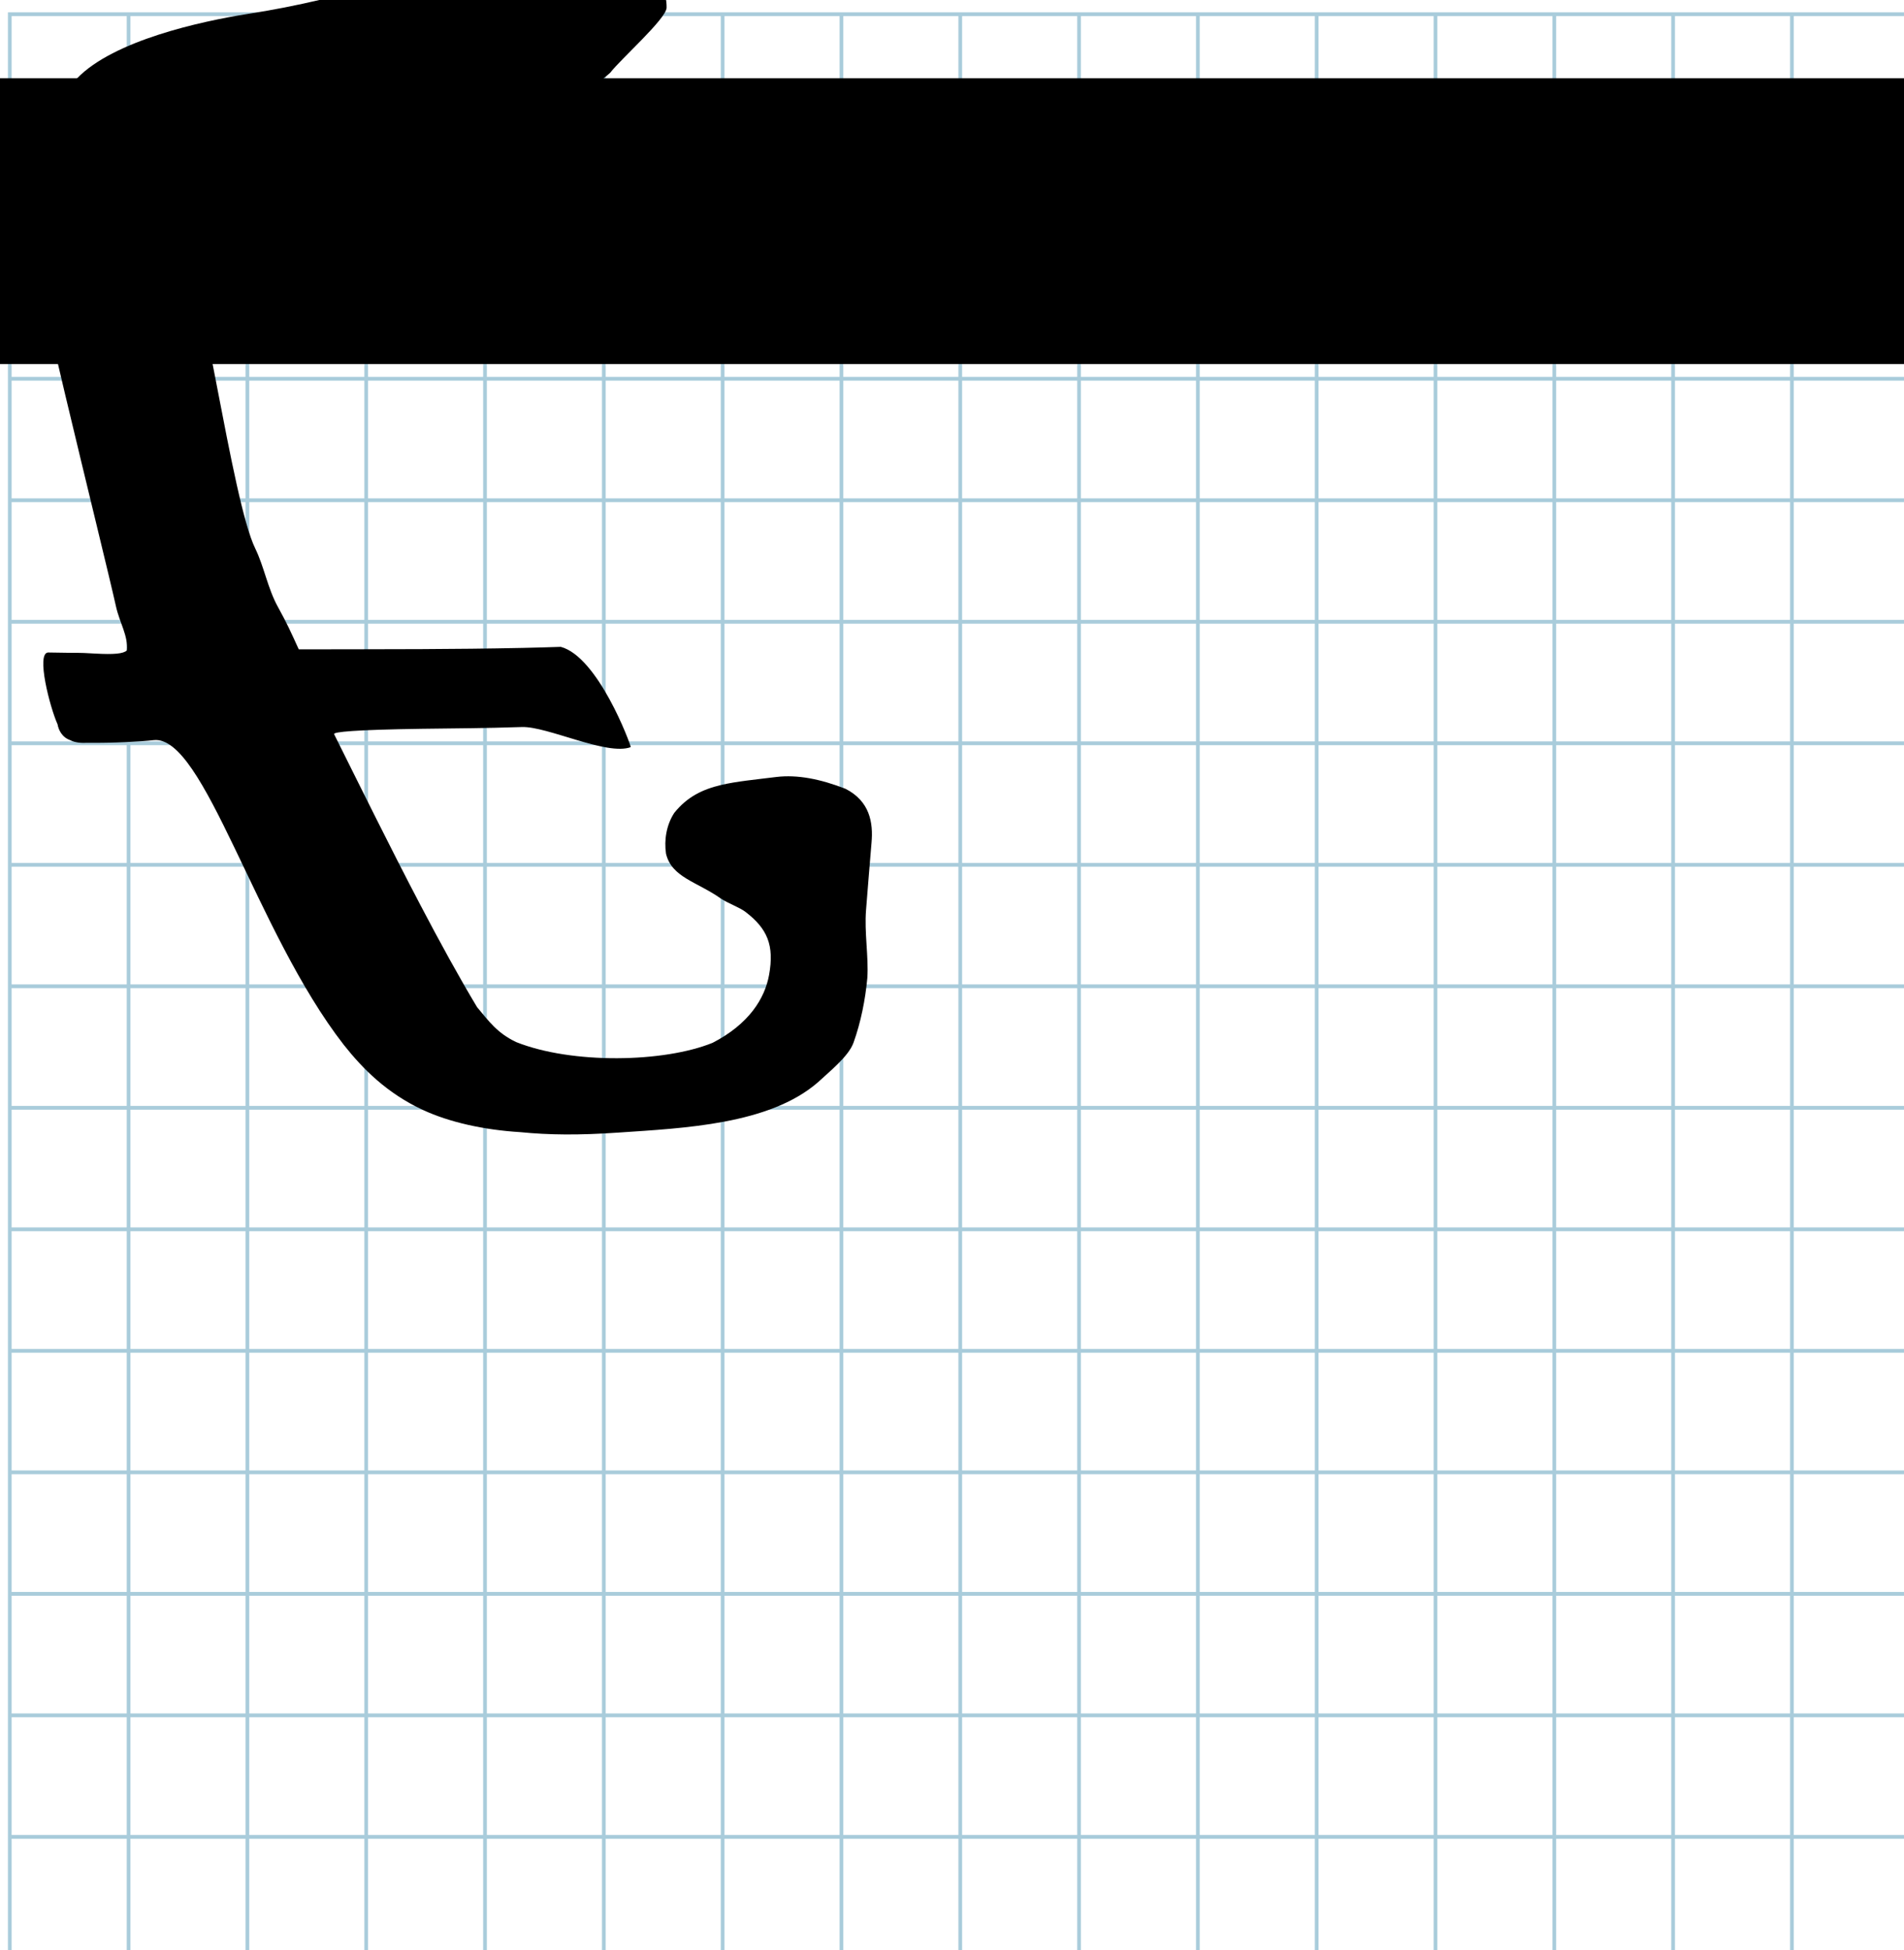 <?xml version="1.0" encoding="UTF-8" standalone="no"?>
<svg
   xmlns:dc="http://purl.org/dc/elements/1.1/"
   xmlns:cc="http://creativecommons.org/ns#"
   xmlns:rdf="http://www.w3.org/1999/02/22-rdf-syntax-ns#"
   xmlns:svg="http://www.w3.org/2000/svg"
   xmlns="http://www.w3.org/2000/svg"
   xmlns:sodipodi="http://sodipodi.sourceforge.net/DTD/sodipodi-0.dtd"
   xmlns:inkscape="http://www.inkscape.org/namespaces/inkscape"
   version="1.1"
   id="Layer_1"
   x="0px"
   y="0px"
   width="1066.667"
   height="1092.267"
   viewBox="0 0 1000 1024"
   enable-background="new 0 0 512 512"
   xml:space="preserve"
   inkscape:version="0.92.1 r15371"
   sodipodi:docname="f-f.svg"><title
   id="title3743">Sinai 357</title><defs
   id="defs70" /><sodipodi:namedview
   pagecolor="#ffffff"
   bordercolor="#666666"
   borderopacity="1"
   objecttolerance="10"
   gridtolerance="10"
   guidetolerance="10"
   inkscape:pageopacity="0"
   inkscape:pageshadow="2"
   inkscape:window-width="1152"
   inkscape:window-height="814"
   id="namedview68"
   showgrid="false"
   inkscape:zoom="0.50976562"
   inkscape:cx="366.31539"
   inkscape:cy="640.09923"
   inkscape:window-x="-8"
   inkscape:window-y="-8"
   inkscape:window-maximized="1"
   inkscape:current-layer="Layer_1" />
   
	<g
   id="Grid"
   transform="matrix(1.95,0,0,-1.994,5.134,1028.398)">
		<rect
   x="0"
   stroke-miterlimit="10"
   width="512"
   height="512"
   id="rect4"
   y="0"
   style="fill:none;stroke:#a9ccdb;stroke-miterlimit:10" />
		<line
   stroke-miterlimit="10"
   x1="0"
   y1="32"
   x2="512"
   y2="32"
   id="line6"
   style="fill:none;stroke:#a9ccdb;stroke-miterlimit:10" />
		<line
   stroke-miterlimit="10"
   x1="0"
   y1="64"
   x2="512"
   y2="64"
   id="line8"
   style="fill:none;stroke:#a9ccdb;stroke-miterlimit:10" />
		<line
   stroke-miterlimit="10"
   x1="0"
   y1="96"
   x2="512"
   y2="96"
   id="line10"
   style="fill:none;stroke:#a9ccdb;stroke-miterlimit:10" />
		<line
   stroke-miterlimit="10"
   x1="0"
   y1="128"
   x2="512"
   y2="128"
   id="line12"
   style="fill:none;stroke:#a9ccdb;stroke-miterlimit:10" />
		<line
   stroke-miterlimit="10"
   x1="0"
   y1="160"
   x2="512"
   y2="160"
   id="line14"
   style="fill:none;stroke:#a9ccdb;stroke-miterlimit:10" />
		<line
   stroke-miterlimit="10"
   x1="0"
   y1="192"
   x2="512"
   y2="192"
   id="line16"
   style="fill:none;stroke:#a9ccdb;stroke-miterlimit:10" />
		<line
   stroke-miterlimit="10"
   x1="0"
   y1="224"
   x2="512"
   y2="224"
   id="line18"
   style="fill:none;stroke:#a9ccdb;stroke-miterlimit:10" />
		<line
   stroke-miterlimit="10"
   x1="0"
   y1="256"
   x2="512"
   y2="256"
   id="line20"
   style="fill:none;stroke:#a9ccdb;stroke-miterlimit:10" />
		<line
   stroke-miterlimit="10"
   x1="0"
   y1="288"
   x2="512"
   y2="288"
   id="line22"
   style="fill:none;stroke:#a9ccdb;stroke-miterlimit:10" />
		<line
   stroke-miterlimit="10"
   x1="0"
   y1="320"
   x2="512"
   y2="320"
   id="line24"
   style="fill:none;stroke:#a9ccdb;stroke-miterlimit:10" />
		<line
   stroke-miterlimit="10"
   x1="0"
   y1="352"
   x2="512"
   y2="352"
   id="line26"
   style="fill:none;stroke:#a9ccdb;stroke-miterlimit:10" />
		<line
   stroke-miterlimit="10"
   x1="0"
   y1="384"
   x2="512"
   y2="384"
   id="line28"
   style="fill:none;stroke:#a9ccdb;stroke-miterlimit:10" />
		<line
   stroke-miterlimit="10"
   x1="0"
   y1="416"
   x2="512"
   y2="416"
   id="line30"
   style="fill:none;stroke:#a9ccdb;stroke-miterlimit:10" />
		<line
   stroke-miterlimit="10"
   x1="0"
   y1="448"
   x2="512"
   y2="448"
   id="line32"
   style="fill:none;stroke:#ff0000;stroke-miterlimit:10" />
		<line
   stroke-miterlimit="10"
   x1="0"
   y1="480"
   x2="512"
   y2="480"
   id="line34"
   style="fill:none;stroke:#a9ccdb;stroke-miterlimit:10" />
		<line
   stroke-miterlimit="10"
   x1="32"
   y1="0"
   x2="32"
   y2="512"
   id="line36"
   style="fill:none;stroke:#a9ccdb;stroke-miterlimit:10" />
		<line
   stroke-miterlimit="10"
   x1="64"
   y1="0"
   x2="64"
   y2="512"
   id="line38"
   style="fill:none;stroke:#a9ccdb;stroke-miterlimit:10" />
		<line
   stroke-miterlimit="10"
   x1="96"
   y1="0"
   x2="96"
   y2="512"
   id="line40"
   style="fill:none;stroke:#a9ccdb;stroke-miterlimit:10" />
		<line
   stroke-miterlimit="10"
   x1="128"
   y1="0"
   x2="128"
   y2="512"
   id="line42"
   style="fill:none;stroke:#a9ccdb;stroke-miterlimit:10" />
		<line
   stroke-miterlimit="10"
   x1="160"
   y1="0"
   x2="160"
   y2="512"
   id="line44"
   style="fill:none;stroke:#a9ccdb;stroke-miterlimit:10" />
		<line
   stroke-miterlimit="10"
   x1="192"
   y1="0"
   x2="192"
   y2="512"
   id="line46"
   style="fill:none;stroke:#a9ccdb;stroke-miterlimit:10" />
		<line
   stroke-miterlimit="10"
   x1="224"
   y1="0"
   x2="224"
   y2="512"
   id="line48"
   style="fill:none;stroke:#a9ccdb;stroke-miterlimit:10" />
		<line
   stroke-miterlimit="10"
   x1="256"
   y1="0"
   x2="256"
   y2="512"
   id="line50"
   style="fill:none;stroke:#a9ccdb;stroke-miterlimit:10" />
		<line
   stroke-miterlimit="10"
   x1="288"
   y1="0"
   x2="288"
   y2="512"
   id="line52"
   style="fill:none;stroke:#a9ccdb;stroke-miterlimit:10" />
		<line
   stroke-miterlimit="10"
   x1="320"
   y1="0"
   x2="320"
   y2="512"
   id="line54"
   style="fill:none;stroke:#a9ccdb;stroke-miterlimit:10" />
		<line
   stroke-miterlimit="10"
   x1="352"
   y1="0"
   x2="352"
   y2="512"
   id="line56"
   style="fill:none;stroke:#a9ccdb;stroke-miterlimit:10" />
		<line
   stroke-miterlimit="10"
   x1="384"
   y1="0"
   x2="384"
   y2="512"
   id="line58"
   style="fill:none;stroke:#a9ccdb;stroke-miterlimit:10" />
		<line
   stroke-miterlimit="10"
   x1="416"
   y1="0"
   x2="416"
   y2="512"
   id="line60"
   style="fill:none;stroke:#a9ccdb;stroke-miterlimit:10" />
		<line
   stroke-miterlimit="10"
   x1="448"
   y1="0"
   x2="448"
   y2="512"
   id="line62"
   style="fill:none;stroke:#a9ccdb;stroke-miterlimit:10" />
		<line
   stroke-miterlimit="10"
   x1="480"
   y1="0"
   x2="480"
   y2="512"
   id="line64"
   style="fill:none;stroke:#a9ccdb;stroke-miterlimit:10" />
	</g>
	

    
         


<g
   id="g206"
   transform="matrix(0.937,0,0,0.937,2191.284,695.765)"><g
   id="g2991"
   transform="matrix(4.464,0,0,4.998,-3306.281,-1632.7)"><g
     id="g4784" /><flowRoot
     xml:space="preserve"
     id="flowRoot4904"
     style="font-style:normal;font-variant:normal;font-weight:normal;font-stretch:normal;line-height:0.01%;font-family:Arial;-inkscape-font-specification:Arial;text-align:start;letter-spacing:0px;word-spacing:0px;writing-mode:lr-tb;text-anchor:start;fill:#000000;fill-opacity:1;stroke:none"><flowRegion
       id="flowRegion4906"><rect
         id="rect4908"
         width="594.736"
         height="32.046"
         x="31.103"
         y="186.874"
         style="font-size:28px" /></flowRegion><flowPara
       style="font-size:28px;line-height:1"
       id="flowPara4910"> </flowPara></flowRoot></g>
</g>
    
    
 		 
		 <path
   glyph-name="f"
   unicode="f"
   horiz-adv-x="520"
   d="m 320.545,38.146 c -10.924,9.957 -23.915,14.589 -37.473,16.724 -33.763,3.725 -72.665,5.505 -103.354,4.109 -17.478,-0.871 -37.027,-3.354 -52.904,-1.732 -16.725,1.553 -31.807,14.346 -36.101,22.628 -5.305,10.951 -2.492,23.102 2.3,34.432 13.229,28.65 28.654,148.471 41.072,173.78 4.522,9.216 6.57,20.971 11.79,30.457 4.919,8.915 6.775,13.082 11.042,22.457 22.625,-0.054 43.467,-0.028 64.151,-0.125 17.567,-0.082 35.02,-0.252 53.357,-0.636 6.741,-0.145 13.437,-0.331 20.11,-0.56 19.591,5.268 36.538,50.809 36.75,52.644 -12.45,4.711 -43.778,-10.981 -57.156,-10.537 -20.538,0.679 -32.841,0.632 -52.701,0.925 -35.18,0.522 -46.521,1.629 -45.948,2.82 13.566,27.203 29.503,59.595 45.486,90.044 10.035,19.118 20.088,37.47 29.584,53.29 6.302,7.552 10.608,13.607 20.54,18.359 29.338,11.693 77.61,10.783 103.176,0.391 19.055,-9.817 27.417,-23.248 29.661,-35.654 2.807,-15.486 -0.824,-24.272 -12.445,-33.133 -3.115,-2.375 -9.077,-4.425 -12.923,-7.006 -12.541,-8.84 -25.775,-11.024 -28.766,-23.535 -1.06,-7.277 0.253,-15.2 4.368,-21.458 6.767,-8.388 14.747,-12.3 24.681,-14.634 8.181,-1.922 17.687,-2.775 28.933,-4.177 11.007,-1.305 22.993,1.037 36.272,6.189 12.729,6.495 14.643,17.674 13.694,28.285 -0.814,9.731 -2.028,24.303 -2.884,35.407 -0.949,11.729 1.421,24.629 0.675,35.7 -1.055,11.358 -3.396,23.151 -7.225,33.848 -2.556,7.287 -12.793,15.348 -18.788,20.951 -25.478,22.078 -70.069,23.999 -104.668,26.352 -20.832,1.435 -36.567,1.275 -51.591,-0.224 -19.108,-1.178 -37.129,-5.171 -51.099,-11.641 -18.892,-8.749 -31.649,-21.61 -41.634,-34.244 -46.327,-59.523 -73.315,-162.888 -99.797,-159.975 -6.956,0.765 -20.958,1.56 -35.427,1.416 -4.356,0.262 -7.319,-0.758 -8.497,-1.435 -4.401,-1.523 -6.147,-5.671 -6.572,-8.292 -4.022,-8.861 -11.407,-37.399 -4.964,-37.713 21.315,0.416 12.789,-0.092 24.9,0.578 9.586,0.53 14.641,0.101 16.457,-1.656 0.781,-7.522 -3.851,-14.772 -5.666,-22.912 -7.047,-31.614 -47.817,-193.584 -49.009,-214.952 -0.861,-7.916 -0.01,-16.287 2.362,-24.455 1.622,-5.586 3.956,-11.079 6.94,-16.267 4.8,-8.347 11.283,-15.908 19.196,-21.809 19.225,-19.962 65.133,-29.963 89.499,-33.829 26.263,-4.029 50.723,-10.06 79.174,-18.233 31.744,-9.383 97.982,-20.646 119.624,-15.735 5.961,1.353 10.013,3.209 11.313,5.547 5.637,7.126 10.227,16.929 10.053,25.159 -0.28,5.882 -24.077,26.916 -29.573,34.065 h 8.2e-4 z"
   id="path47"
   inkscape:connector-curvature="0"
   sodipodi:nodetypes="ccccccsccsccccccsccccscccscccccccccsccccccccscccccccccccc"
   style="stroke-width:0.678" />
   
</svg>